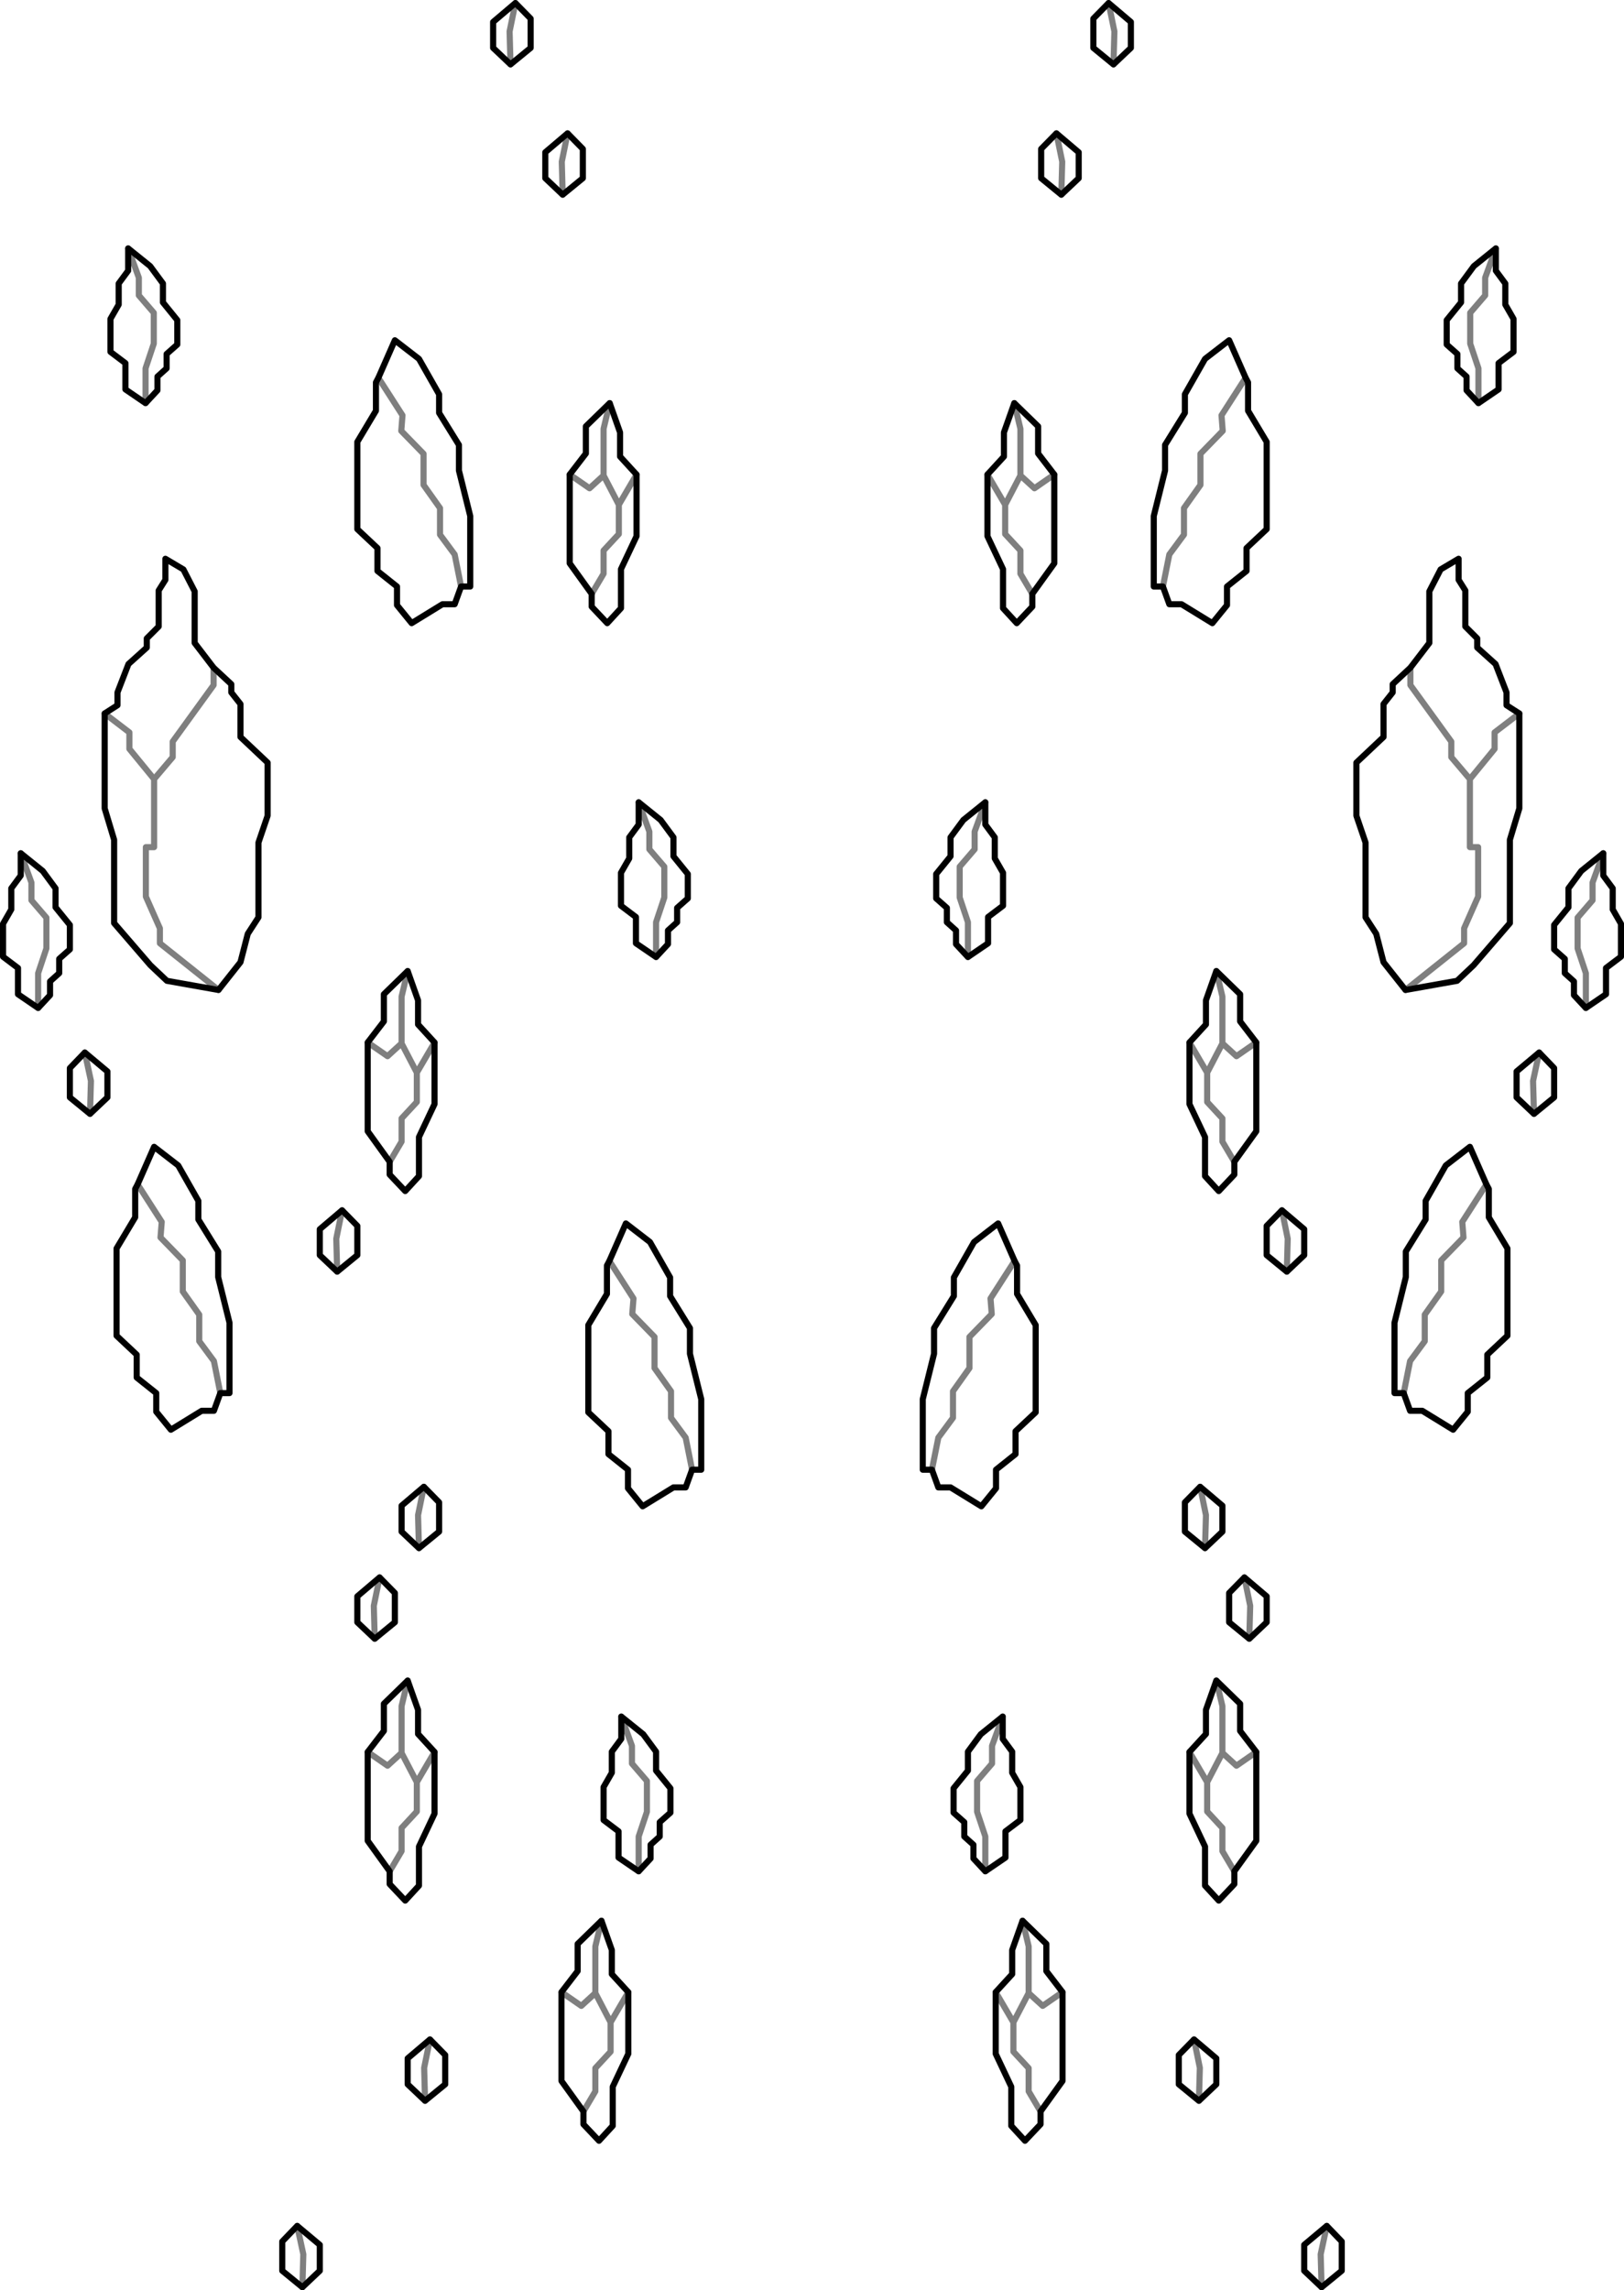 <?xml version="1.0" encoding="UTF-8" standalone="no"?>
<svg xmlns:xlink="http://www.w3.org/1999/xlink" height="375.25px" width="266.1px" xmlns="http://www.w3.org/2000/svg">
  <g transform="matrix(1.0, 0.0, 0.0, 1.0, -266.85, -152.25)">
    <path d="M509.1 218.3 L512.4 216.05 512.4 211.75 514.85 209.9 514.85 204.5 513.5 202.15 513.5 198.7 511.95 196.6 511.95 192.95 508.35 195.85 506.25 198.7 506.25 201.8 503.9 204.7 503.9 208.7 505.65 210.25 505.65 212.6 507.15 213.95 507.15 216.2 509.1 218.3 M351.3 152.75 L353.8 155.3 353.8 160.1 350.5 162.8 347.65 160.1 347.65 155.85 351.3 152.75 M359.05 184.15 L356.2 181.45 356.2 177.2 359.85 174.1 362.35 176.65 362.35 181.45 359.05 184.15 M440.75 184.15 L443.6 181.45 443.6 177.2 439.95 174.1 M440.75 184.15 L437.45 181.45 437.45 176.65 439.95 174.1 M449.3 162.8 L452.15 160.1 452.15 155.85 448.5 152.75 M449.3 162.8 L446.0 160.1 446.0 155.3 448.5 152.75 M457.4 248.35 L458.45 251.25 460.45 251.25 465.5 254.35 467.9 251.4 467.9 248.35 471.1 245.8 471.1 242.05 474.4 238.95 474.4 224.65 471.35 219.55 471.35 214.9 470.95 214.15 468.25 208.0 464.3 211.05 461.0 216.85 461.0 219.9 457.75 225.15 457.75 229.35 455.9 236.8 455.9 248.35 457.4 248.35 M439.6 230.0 L436.95 226.55 436.95 222.1 433.05 218.3 431.35 223.1 431.35 227.05 428.65 230.0 428.65 240.1 431.2 245.5 431.2 251.9 433.45 254.35 436.0 251.65 436.0 249.55 439.6 244.55 439.6 230.0 M428.3 283.7 L424.7 286.6 422.6 289.45 422.6 292.55 420.25 295.45 420.25 299.45 422.0 301.0 422.0 303.35 423.5 304.7 423.5 306.95 425.45 309.05 M428.3 283.7 L428.3 287.35 429.85 289.45 429.85 292.9 431.2 295.25 431.2 300.65 428.75 302.5 428.75 306.8 425.45 309.05 M371.15 230.0 L368.45 227.05 368.45 223.1 366.75 218.3 362.85 222.1 362.85 226.55 360.2 230.0 M363.8 249.55 L363.8 251.65 366.35 254.35 368.6 251.9 368.6 245.5 371.15 240.1 371.15 230.0 M328.85 214.15 L328.45 214.9 328.45 219.55 325.4 224.65 325.4 238.95 328.7 242.05 328.7 245.8 331.9 248.35 331.9 251.4 334.3 254.35 339.35 251.25 341.35 251.25 342.4 248.35 M328.85 214.15 L331.55 208.0 335.5 211.05 338.8 216.85 338.8 219.9 342.05 225.15 342.05 229.35 343.9 236.8 343.9 248.35 342.4 248.35 M363.8 249.55 L360.2 244.55 360.2 230.0 M371.5 283.7 L371.5 287.35 369.95 289.45 369.95 292.9 368.6 295.25 368.6 300.65 371.05 302.5 371.05 306.8 374.35 309.05 376.3 306.95 376.3 304.7 377.8 303.35 377.8 301.0 379.55 299.45 379.55 295.45 377.2 292.55 377.2 289.45 375.1 286.6 371.5 283.7 M338.05 323.05 L335.35 320.1 335.35 316.15 333.65 311.35 M338.05 323.05 L338.05 333.15 335.5 338.55 335.5 344.95 333.25 347.4 330.7 344.7 330.7 342.6 327.1 337.6 327.1 323.05 329.75 319.6 329.75 315.15 333.65 311.35 M325.4 357.9 L322.1 360.6 319.25 357.9 319.25 353.65 322.9 350.55 325.4 353.1 325.4 357.9 M366.7 358.85 L366.3 359.6 366.3 364.25 363.25 369.35 363.25 383.65 366.55 386.75 366.55 390.5 369.75 393.05 369.75 396.1 372.15 399.05 377.2 395.95 379.2 395.95 380.25 393.05 M366.7 358.85 L369.4 352.7 373.35 355.75 376.65 361.55 376.65 364.6 379.9 369.85 379.9 374.05 381.75 381.5 381.75 393.05 380.25 393.05 M472.7 323.05 L470.05 319.6 470.05 315.15 466.15 311.35 464.45 316.15 464.45 320.1 461.75 323.05 M472.7 323.05 L472.7 337.6 469.1 342.6 469.1 344.7 466.55 347.4 464.3 344.95 464.3 338.55 461.75 333.15 461.75 323.05 M433.1 358.85 L430.4 352.7 426.45 355.75 423.15 361.55 423.15 364.6 419.9 369.85 419.9 374.05 418.05 381.5 418.05 393.05 419.55 393.05 420.6 395.95 422.6 395.95 427.65 399.05 430.05 396.1 430.05 393.05 433.25 390.5 433.25 386.75 436.55 383.65 436.55 369.35 433.5 364.25 433.5 359.6 433.1 358.85 M477.7 360.6 L480.55 357.9 480.55 353.65 476.9 350.55 M477.7 360.6 L474.4 357.9 474.4 353.1 476.9 350.55 M505.85 247.25 L506.95 249.0 506.95 254.9 508.9 256.85 508.9 258.35 511.9 261.05 513.7 265.7 513.7 267.8 515.8 269.15 515.8 284.7 514.25 289.85 514.25 303.5 508.3 310.4 505.6 312.95 497.15 314.45 493.55 309.9 492.35 305.25 490.6 302.55 490.6 290.3 489.1 285.9 489.1 277.2 493.55 273.0 493.55 267.6 495.05 265.7 495.05 264.35 497.95 261.65 501.05 257.6 501.05 249.15 502.9 245.55 505.85 243.8 505.85 247.25 M526.7 317.4 L530.0 315.15 530.0 310.85 532.45 309.0 532.45 303.6 531.1 301.25 531.1 297.8 529.55 295.7 529.55 292.05 M526.7 317.4 L524.75 315.3 524.75 313.05 523.25 311.7 523.25 309.35 521.5 307.8 521.5 303.8 523.85 300.9 523.85 297.8 525.95 294.95 529.55 292.05 M519.05 324.7 L515.35 327.8 515.35 332.05 518.2 334.75 521.5 332.05 521.5 327.25 519.05 324.7 M510.4 346.3 L510.8 347.05 510.8 351.7 513.85 356.8 513.85 371.1 510.55 374.2 510.55 377.95 507.35 380.5 507.35 383.55 504.95 386.5 499.9 383.4 497.9 383.4 496.85 380.5 495.35 380.5 495.35 368.95 497.2 361.5 497.2 357.3 500.45 352.05 500.45 349.0 503.75 343.2 507.7 340.15 510.4 346.3 M290.7 218.3 L292.65 216.2 292.65 213.95 294.15 212.6 294.15 210.25 295.9 208.7 295.9 204.7 293.55 201.8 293.55 198.7 291.45 195.85 287.85 192.95 M290.7 218.3 L287.4 216.05 287.4 211.75 284.95 209.9 284.95 204.5 286.3 202.15 286.3 198.7 287.85 196.6 287.85 192.95 M301.85 261.65 L298.75 257.6 298.75 249.15 296.9 245.55 293.95 243.8 293.95 247.25 292.85 249.0 292.85 254.9 290.9 256.85 290.9 258.35 287.9 261.05 286.1 265.7 286.1 267.8 284.0 269.15 M301.85 261.65 L304.75 264.35 304.75 265.7 306.25 267.6 306.25 273.0 310.7 277.2 310.7 285.9 309.2 290.3 309.2 302.55 307.45 305.25 306.25 309.9 302.65 314.45 294.2 312.95 291.5 310.4 285.55 303.5 285.55 289.85 284.0 284.7 284.0 269.15 M270.25 292.05 L270.25 295.7 268.7 297.8 268.7 301.25 267.35 303.6 267.35 309.0 269.8 310.85 269.8 315.15 273.1 317.4 275.05 315.3 275.05 313.05 276.55 311.7 276.55 309.35 278.3 307.8 278.3 303.8 275.95 300.9 275.95 297.8 273.85 294.95 270.25 292.05 M281.6 334.75 L284.45 332.05 284.45 327.8 280.75 324.7 M281.6 334.75 L278.3 332.05 278.3 327.25 280.75 324.7 M302.95 380.5 L304.45 380.5 304.45 368.95 302.6 361.5 302.6 357.3 299.35 352.05 299.35 349.0 296.05 343.2 292.1 340.15 289.4 346.3 M302.95 380.5 L301.9 383.4 299.9 383.4 294.85 386.5 292.45 383.55 292.45 380.5 289.25 377.95 289.25 374.2 285.95 371.1 285.95 356.8 289.0 351.7 289.0 347.05 289.4 346.3 M315.55 516.95 L313.1 519.5 313.1 524.3 316.4 527.0 M315.55 516.95 L319.25 520.05 319.25 524.3 316.4 527.0 M486.7 524.3 L483.4 527.0 480.55 524.3 480.55 520.05 484.25 516.95 486.7 519.5 486.7 524.3 M474.4 418.05 L471.55 420.75 468.25 418.05 468.25 413.25 470.75 410.7 474.4 413.8 474.4 418.05 M464.3 405.9 L467.15 403.2 467.15 398.95 463.5 395.85 M464.3 405.9 L461.0 403.2 461.0 398.4 463.5 395.85 M464.45 432.4 L466.15 427.6 470.05 431.4 470.05 435.85 472.7 439.3 472.7 453.85 469.1 458.85 469.1 460.95 466.55 463.65 464.3 461.2 464.3 454.8 461.75 449.4 461.75 439.3 464.45 436.35 464.45 432.4 M428.3 458.85 L431.6 456.6 431.6 452.3 434.05 450.45 434.05 445.05 432.7 442.7 432.7 439.25 431.15 437.15 431.15 433.5 M428.3 458.85 L426.35 456.75 426.35 454.5 424.85 453.15 424.85 450.8 423.1 449.25 423.1 445.25 425.45 442.35 425.45 439.25 427.55 436.4 431.15 433.5 M440.95 478.65 L438.3 475.2 438.3 470.75 434.4 466.95 432.7 471.75 432.7 475.7 430.0 478.65 M440.95 478.65 L440.95 493.2 437.35 498.2 437.35 500.3 434.8 503.0 432.55 500.55 432.55 494.15 430.0 488.75 430.0 478.65 M462.5 486.4 L460.0 488.95 460.0 493.75 463.3 496.45 466.15 493.75 466.15 489.5 462.5 486.4 M374.35 439.25 L374.35 442.35 376.7 445.25 376.7 449.25 374.95 450.8 374.95 453.15 373.45 454.5 373.45 456.75 371.5 458.85 368.2 456.6 368.2 452.3 365.75 450.45 365.75 445.05 367.1 442.7 367.1 439.25 368.65 437.15 368.65 433.5 372.25 436.4 374.35 439.25 M335.5 405.9 L338.8 403.2 338.8 398.4 336.3 395.85 332.65 398.95 332.65 403.2 335.5 405.9 M331.55 418.05 L328.25 420.75 325.4 418.05 325.4 413.8 329.05 410.7 331.55 413.25 331.55 418.05 M333.65 427.6 L329.75 431.4 329.75 435.85 327.1 439.3 327.1 453.85 330.7 458.85 330.7 460.95 333.25 463.65 335.5 461.2 335.5 454.8 338.05 449.4 338.05 439.3 335.35 436.35 335.35 432.4 333.65 427.6 M336.5 496.45 L339.8 493.75 339.8 488.95 337.3 486.4 333.65 489.5 333.65 493.75 336.5 496.45 M362.45 498.2 L362.45 500.3 365.0 503.0 367.25 500.55 367.25 494.15 369.8 488.75 369.8 478.65 367.1 475.7 367.1 471.75 365.4 466.95 M362.45 498.2 L358.85 493.2 358.85 478.65 361.5 475.2 361.5 470.75 365.4 466.95" fill="none" stroke="#000000" stroke-linecap="round" stroke-linejoin="round" stroke-width="1.0"/>
    <path d="M511.95 192.95 L510.2 197.75 510.2 200.65 507.75 203.5 507.75 208.55 509.1 212.6 509.1 218.3 M351.3 152.75 L350.35 157.4 350.5 162.8 M359.05 184.15 L358.9 178.75 359.85 174.1 M439.95 174.1 L440.9 178.75 440.75 184.15 M448.5 152.75 L449.45 157.4 449.3 162.8 M470.95 214.15 L467.0 220.3 467.2 222.85 463.55 226.6 463.55 231.7 460.85 235.5 460.85 239.85 458.45 243.1 457.4 248.35 M433.05 218.3 L434.05 222.5 434.05 230.15 436.35 232.25 439.6 230.0 M428.65 230.0 L431.55 234.95 434.05 230.15 M436.0 249.55 L434.05 246.25 434.05 242.45 431.55 239.75 431.55 234.95 M425.45 309.05 L425.45 303.35 424.1 299.3 424.1 294.25 426.55 291.4 426.55 288.5 428.3 283.7 M366.75 218.3 L365.75 222.5 365.75 230.15 368.25 234.95 371.15 230.0 M360.2 230.0 L363.45 232.25 365.75 230.15 M363.8 249.55 L365.75 246.25 365.75 242.45 368.25 239.75 368.25 234.95 M342.4 248.35 L341.35 243.1 338.95 239.85 338.95 235.5 336.25 231.7 336.25 226.6 332.6 222.85 332.8 220.3 328.85 214.15 M374.35 309.05 L374.35 303.35 375.7 299.3 375.7 294.25 373.25 291.4 373.25 288.5 371.5 283.7 M333.65 311.35 L332.65 315.55 332.65 323.2 335.15 328.0 338.05 323.05 M335.15 328.0 L335.15 332.8 332.65 335.5 332.65 339.3 330.7 342.6 M327.1 323.05 L330.35 325.3 332.65 323.2 M380.25 393.05 L379.2 387.8 376.8 384.55 376.8 380.2 374.1 376.4 374.1 371.3 370.45 367.55 370.65 365.0 366.7 358.85 M466.15 311.35 L467.15 315.55 467.15 323.2 469.45 325.3 472.7 323.05 M461.75 323.05 L464.65 328.0 467.15 323.2 M469.1 342.6 L467.15 339.3 467.15 335.5 464.65 332.8 464.65 328.0 M419.55 393.05 L420.6 387.8 423.0 384.55 423.0 380.2 425.7 376.4 425.7 371.3 429.35 367.55 429.15 365.0 433.1 358.85 M476.9 350.55 L477.85 355.2 477.7 360.6 M497.15 314.45 L506.75 306.8 506.75 304.35 509.05 299.15 509.05 291.05 507.7 291.05 507.7 279.9 504.65 276.3 504.65 273.75 497.95 264.5 497.95 261.65 M515.8 269.15 L511.75 272.25 511.75 274.95 507.7 279.9 M529.55 292.05 L527.8 296.85 527.8 299.75 525.35 302.6 525.35 307.65 526.7 311.7 526.7 317.4 M518.2 334.75 L518.05 329.35 519.05 324.7 M510.4 346.3 L506.45 352.45 506.65 355.0 503.0 358.75 503.0 363.85 500.3 367.65 500.3 372.0 497.9 375.25 496.85 380.5 M287.85 192.95 L289.6 197.75 289.6 200.65 292.05 203.5 292.05 208.55 290.7 212.6 290.7 218.3 M284.0 269.15 L288.05 272.25 288.05 274.95 292.1 279.9 295.15 276.3 295.15 273.75 301.85 264.5 301.85 261.65 M273.1 317.4 L273.1 311.7 274.45 307.65 274.45 302.6 272.0 299.75 272.0 296.85 270.25 292.05 M302.65 314.45 L293.05 306.8 293.05 304.35 290.75 299.15 290.75 291.05 292.1 291.05 292.1 279.9 M280.75 324.7 L281.75 329.35 281.6 334.75 M289.4 346.3 L293.35 352.45 293.15 355.0 296.8 358.75 296.8 363.85 299.5 367.65 299.5 372.0 301.9 375.25 302.95 380.5 M322.1 360.6 L321.95 355.2 322.9 350.55 M316.4 527.0 L316.55 521.6 315.55 516.95 M471.55 420.75 L471.7 415.35 470.75 410.7 M463.5 395.85 L464.45 400.5 464.3 405.9 M469.1 458.85 L467.15 455.55 467.15 451.75 464.65 449.05 464.65 444.25 461.75 439.3 M466.15 427.6 L467.15 431.8 467.15 439.45 469.45 441.55 472.7 439.3 M467.15 439.45 L464.65 444.25 M431.15 433.5 L429.4 438.3 429.4 441.2 426.95 444.05 426.95 449.1 428.3 453.15 428.3 458.85 M434.4 466.95 L435.4 471.15 435.4 478.8 437.7 480.9 440.95 478.65 M430.0 478.65 L432.9 483.6 435.4 478.8 M437.35 498.2 L435.4 494.9 435.4 491.1 432.9 488.4 432.9 483.6 M463.3 496.45 L463.45 491.05 462.5 486.4 M371.5 458.85 L371.5 453.15 372.85 449.1 372.85 444.05 370.4 441.2 370.4 438.3 368.65 433.5 M336.3 395.85 L335.35 400.5 335.5 405.9 M328.25 420.75 L328.1 415.35 329.05 410.7 M327.1 439.3 L330.35 441.55 332.65 439.45 332.65 431.8 333.65 427.6 M330.7 458.85 L332.65 455.55 332.65 451.75 335.15 449.05 335.15 444.25 332.65 439.45 M338.05 439.3 L335.15 444.25 M337.3 486.4 L336.35 491.05 336.5 496.45 M369.8 478.65 L366.9 483.6 366.9 488.4 364.4 491.1 364.4 494.9 362.45 498.2 M365.4 466.95 L364.4 471.15 364.4 478.8 366.9 483.6 M358.85 478.65 L362.1 480.9 364.4 478.8 M483.4 527.0 L483.25 521.6 484.25 516.95" fill="none" stroke="#000000" stroke-linecap="round" stroke-linejoin="round" stroke-opacity="0.502" stroke-width="1.0"/>
  </g>
</svg>
